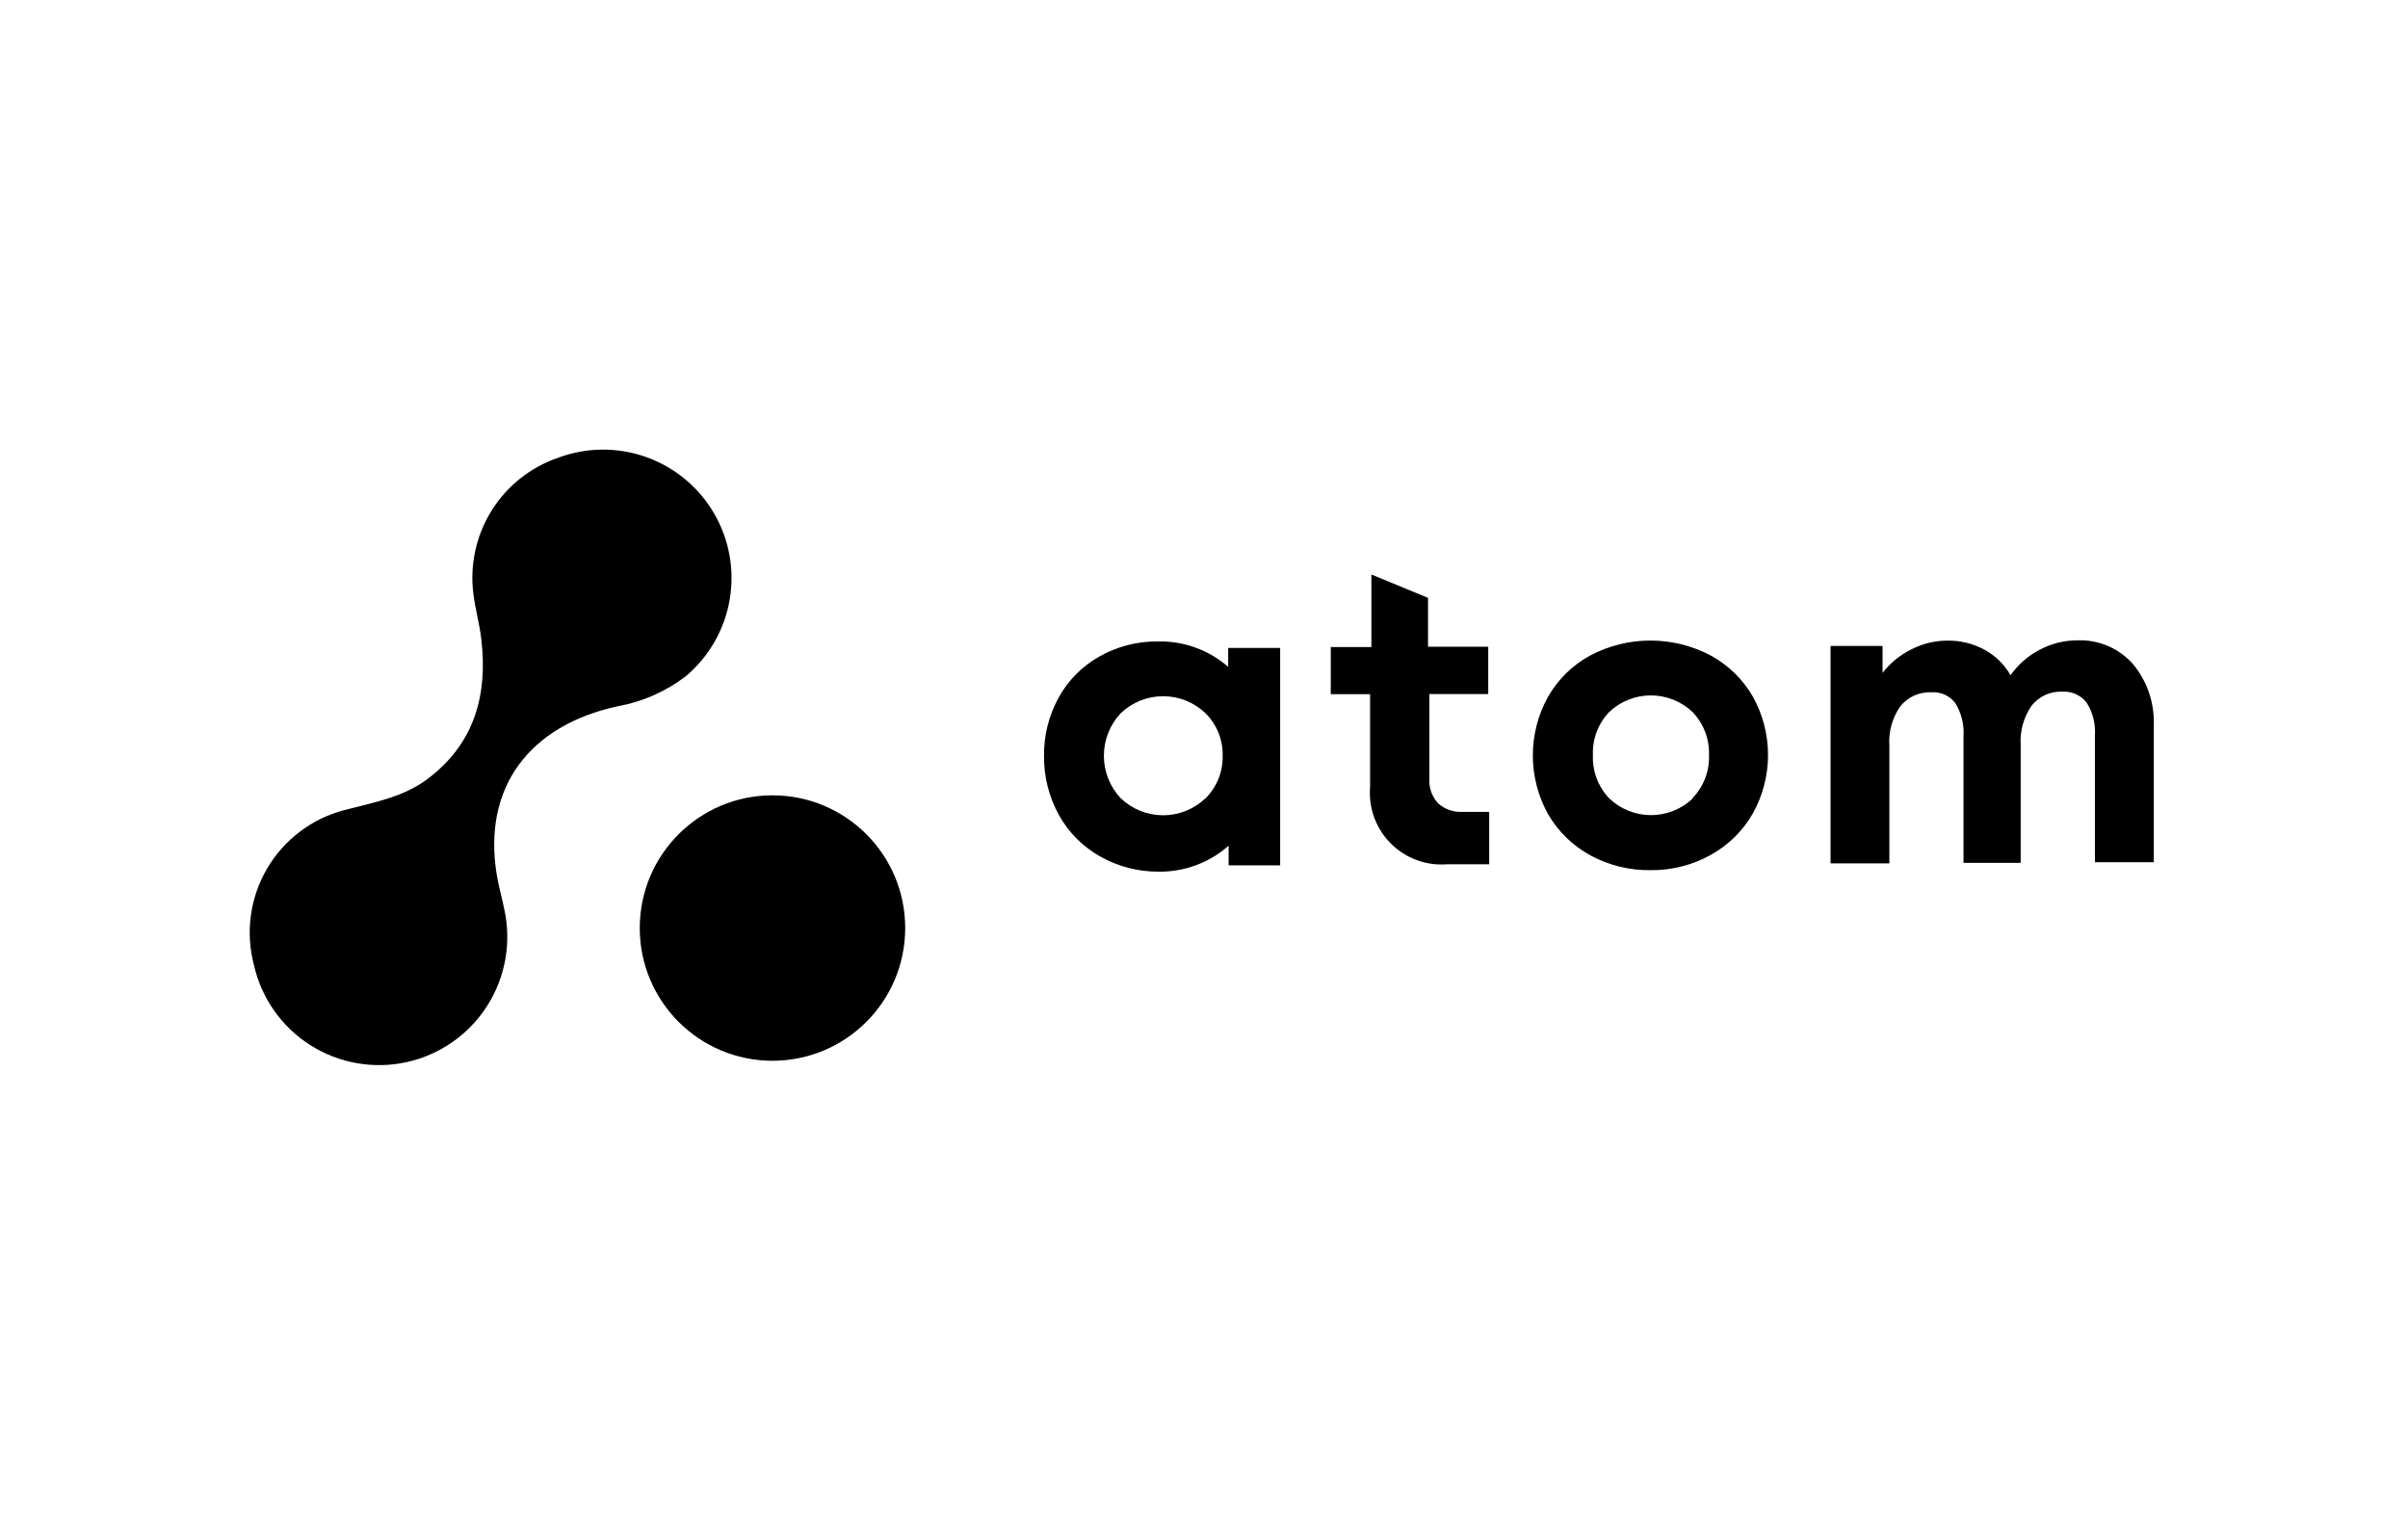 <svg width="540" height="340" viewBox="0 0 540 340" fill="none" xmlns="http://www.w3.org/2000/svg">
<rect width="540" height="340" fill="white"/>
<path d="M173.231 237.891C189.669 237.891 202.994 224.565 202.994 208.127C202.994 191.689 189.669 178.364 173.231 178.364C156.793 178.364 143.467 191.689 143.467 208.127C143.467 224.565 156.793 237.891 173.231 237.891Z" fill="black"/>
<path d="M138.474 158.4C118.89 162.642 108.153 176.433 111.4 196.186C111.812 198.756 112.564 201.276 113.073 203.845C114.735 211.289 113.371 219.088 109.282 225.527C105.194 231.965 98.715 236.516 91.271 238.178C83.827 239.839 76.028 238.476 69.59 234.387C63.151 230.299 58.6 223.82 56.939 216.376C55.988 212.772 55.757 209.015 56.258 205.321C56.76 201.627 57.984 198.068 59.861 194.847C61.738 191.626 64.231 188.807 67.198 186.549C70.165 184.292 73.548 182.642 77.153 181.692C83.77 179.947 90.629 178.808 96.228 174.421C106.504 166.52 109.389 155.685 107.934 143.324C107.547 140.004 106.626 136.756 106.189 133.435C105.293 126.887 106.704 120.231 110.18 114.61C113.656 108.989 118.981 104.753 125.24 102.63C131.595 100.273 138.578 100.234 144.96 102.519C151.341 104.804 156.712 109.268 160.126 115.123C163.54 120.979 164.78 127.851 163.625 134.53C162.471 141.21 158.997 147.268 153.816 151.638C149.316 155.086 144.055 157.405 138.474 158.4Z" fill="black"/>
<path d="M322.495 180.153C321.814 179.415 321.29 178.547 320.953 177.602C320.615 176.656 320.472 175.653 320.531 174.651V155.648H333.741V145.032H320.241V134.077L307.54 128.842V145.105H298.427V155.673H307.249V176.444C307.051 178.774 307.363 181.12 308.165 183.317C308.966 185.514 310.237 187.509 311.89 189.164C313.542 190.819 315.536 192.093 317.732 192.898C319.928 193.702 322.273 194.018 324.603 193.822H333.959V182.067H327.948C326.957 182.128 325.964 181.99 325.028 181.661C324.091 181.332 323.23 180.819 322.495 180.153Z" fill="black"/>
<path d="M383.638 147.008C379.471 144.803 374.828 143.651 370.113 143.651C365.399 143.651 360.756 144.803 356.589 147.008C352.652 149.155 349.389 152.352 347.161 156.243C344.919 160.272 343.743 164.806 343.743 169.416C343.743 174.026 344.919 178.56 347.161 182.589C349.417 186.475 352.694 189.669 356.637 191.824C360.778 194.071 365.427 195.215 370.138 195.144C374.84 195.202 379.477 194.032 383.59 191.751C387.532 189.593 390.803 186.389 393.042 182.492C395.299 178.468 396.484 173.932 396.484 169.319C396.484 164.706 395.299 160.17 393.042 156.146C390.799 152.3 387.547 149.14 383.638 147.008V147.008ZM379.59 179.075C377.068 181.468 373.724 182.803 370.247 182.803C366.77 182.803 363.425 181.468 360.903 179.075C359.667 177.791 358.703 176.27 358.07 174.604C357.437 172.938 357.147 171.161 357.219 169.38C357.142 167.602 357.425 165.828 358.049 164.162C358.674 162.496 359.628 160.973 360.855 159.685C363.381 157.289 366.729 155.954 370.21 155.954C373.691 155.954 377.04 157.289 379.566 159.685C380.797 160.973 381.757 162.494 382.39 164.159C383.022 165.824 383.315 167.599 383.25 169.38C383.311 171.139 383.019 172.893 382.391 174.537C381.762 176.182 380.81 177.684 379.59 178.953V179.075Z" fill="black"/>
<path d="M478.351 148.957C476.81 147.205 474.9 145.816 472.759 144.89C470.618 143.964 468.298 143.523 465.966 143.6C462.983 143.582 460.043 144.306 457.41 145.709C454.804 147.066 452.56 149.028 450.866 151.429C449.491 149.014 447.468 147.033 445.025 145.709C442.47 144.317 439.596 143.615 436.687 143.673C433.878 143.672 431.11 144.345 428.616 145.636C426.099 146.883 423.895 148.68 422.169 150.896V144.861H410.51V193.626H423.696V167.28C423.476 164.142 424.331 161.022 426.119 158.434C426.952 157.387 428.021 156.553 429.239 156.001C430.457 155.449 431.788 155.195 433.124 155.258C434.148 155.184 435.175 155.366 436.11 155.79C437.046 156.213 437.861 156.864 438.481 157.682C439.853 159.902 440.497 162.495 440.323 165.099V193.505H453.144V167.135C452.936 163.998 453.79 160.882 455.568 158.288C456.379 157.248 457.427 156.417 458.624 155.865C459.822 155.313 461.134 155.055 462.451 155.113C463.489 155.046 464.527 155.231 465.477 155.653C466.427 156.075 467.26 156.722 467.905 157.537C469.307 159.745 469.969 162.343 469.795 164.953V193.36H482.981V162.748C483.2 157.736 481.55 152.821 478.351 148.957V148.957Z" fill="black"/>
<path d="M275.422 145.09V149.55C271.059 145.745 265.43 143.713 259.643 143.854C255.059 143.8 250.543 144.963 246.555 147.223C242.697 149.383 239.523 152.583 237.393 156.457C235.188 160.472 234.061 164.99 234.121 169.57C234.085 174.187 235.237 178.736 237.466 182.779C239.611 186.657 242.791 189.862 246.652 192.038C250.661 194.32 255.2 195.507 259.813 195.48C265.589 195.56 271.188 193.486 275.519 189.663V194.074H287.08V145.308H275.422V145.09ZM270.332 179.022C267.774 181.47 264.371 182.836 260.831 182.836C257.291 182.836 253.887 181.47 251.33 179.022C248.899 176.441 247.546 173.03 247.546 169.485C247.546 165.94 248.899 162.528 251.33 159.947C253.887 157.5 257.291 156.134 260.831 156.134C264.371 156.134 267.774 157.5 270.332 159.947C271.586 161.191 272.574 162.677 273.237 164.315C273.899 165.952 274.222 167.707 274.186 169.473C274.227 171.247 273.907 173.01 273.244 174.656C272.582 176.302 271.591 177.796 270.332 179.047V179.022Z" fill="black"/>
</svg>
